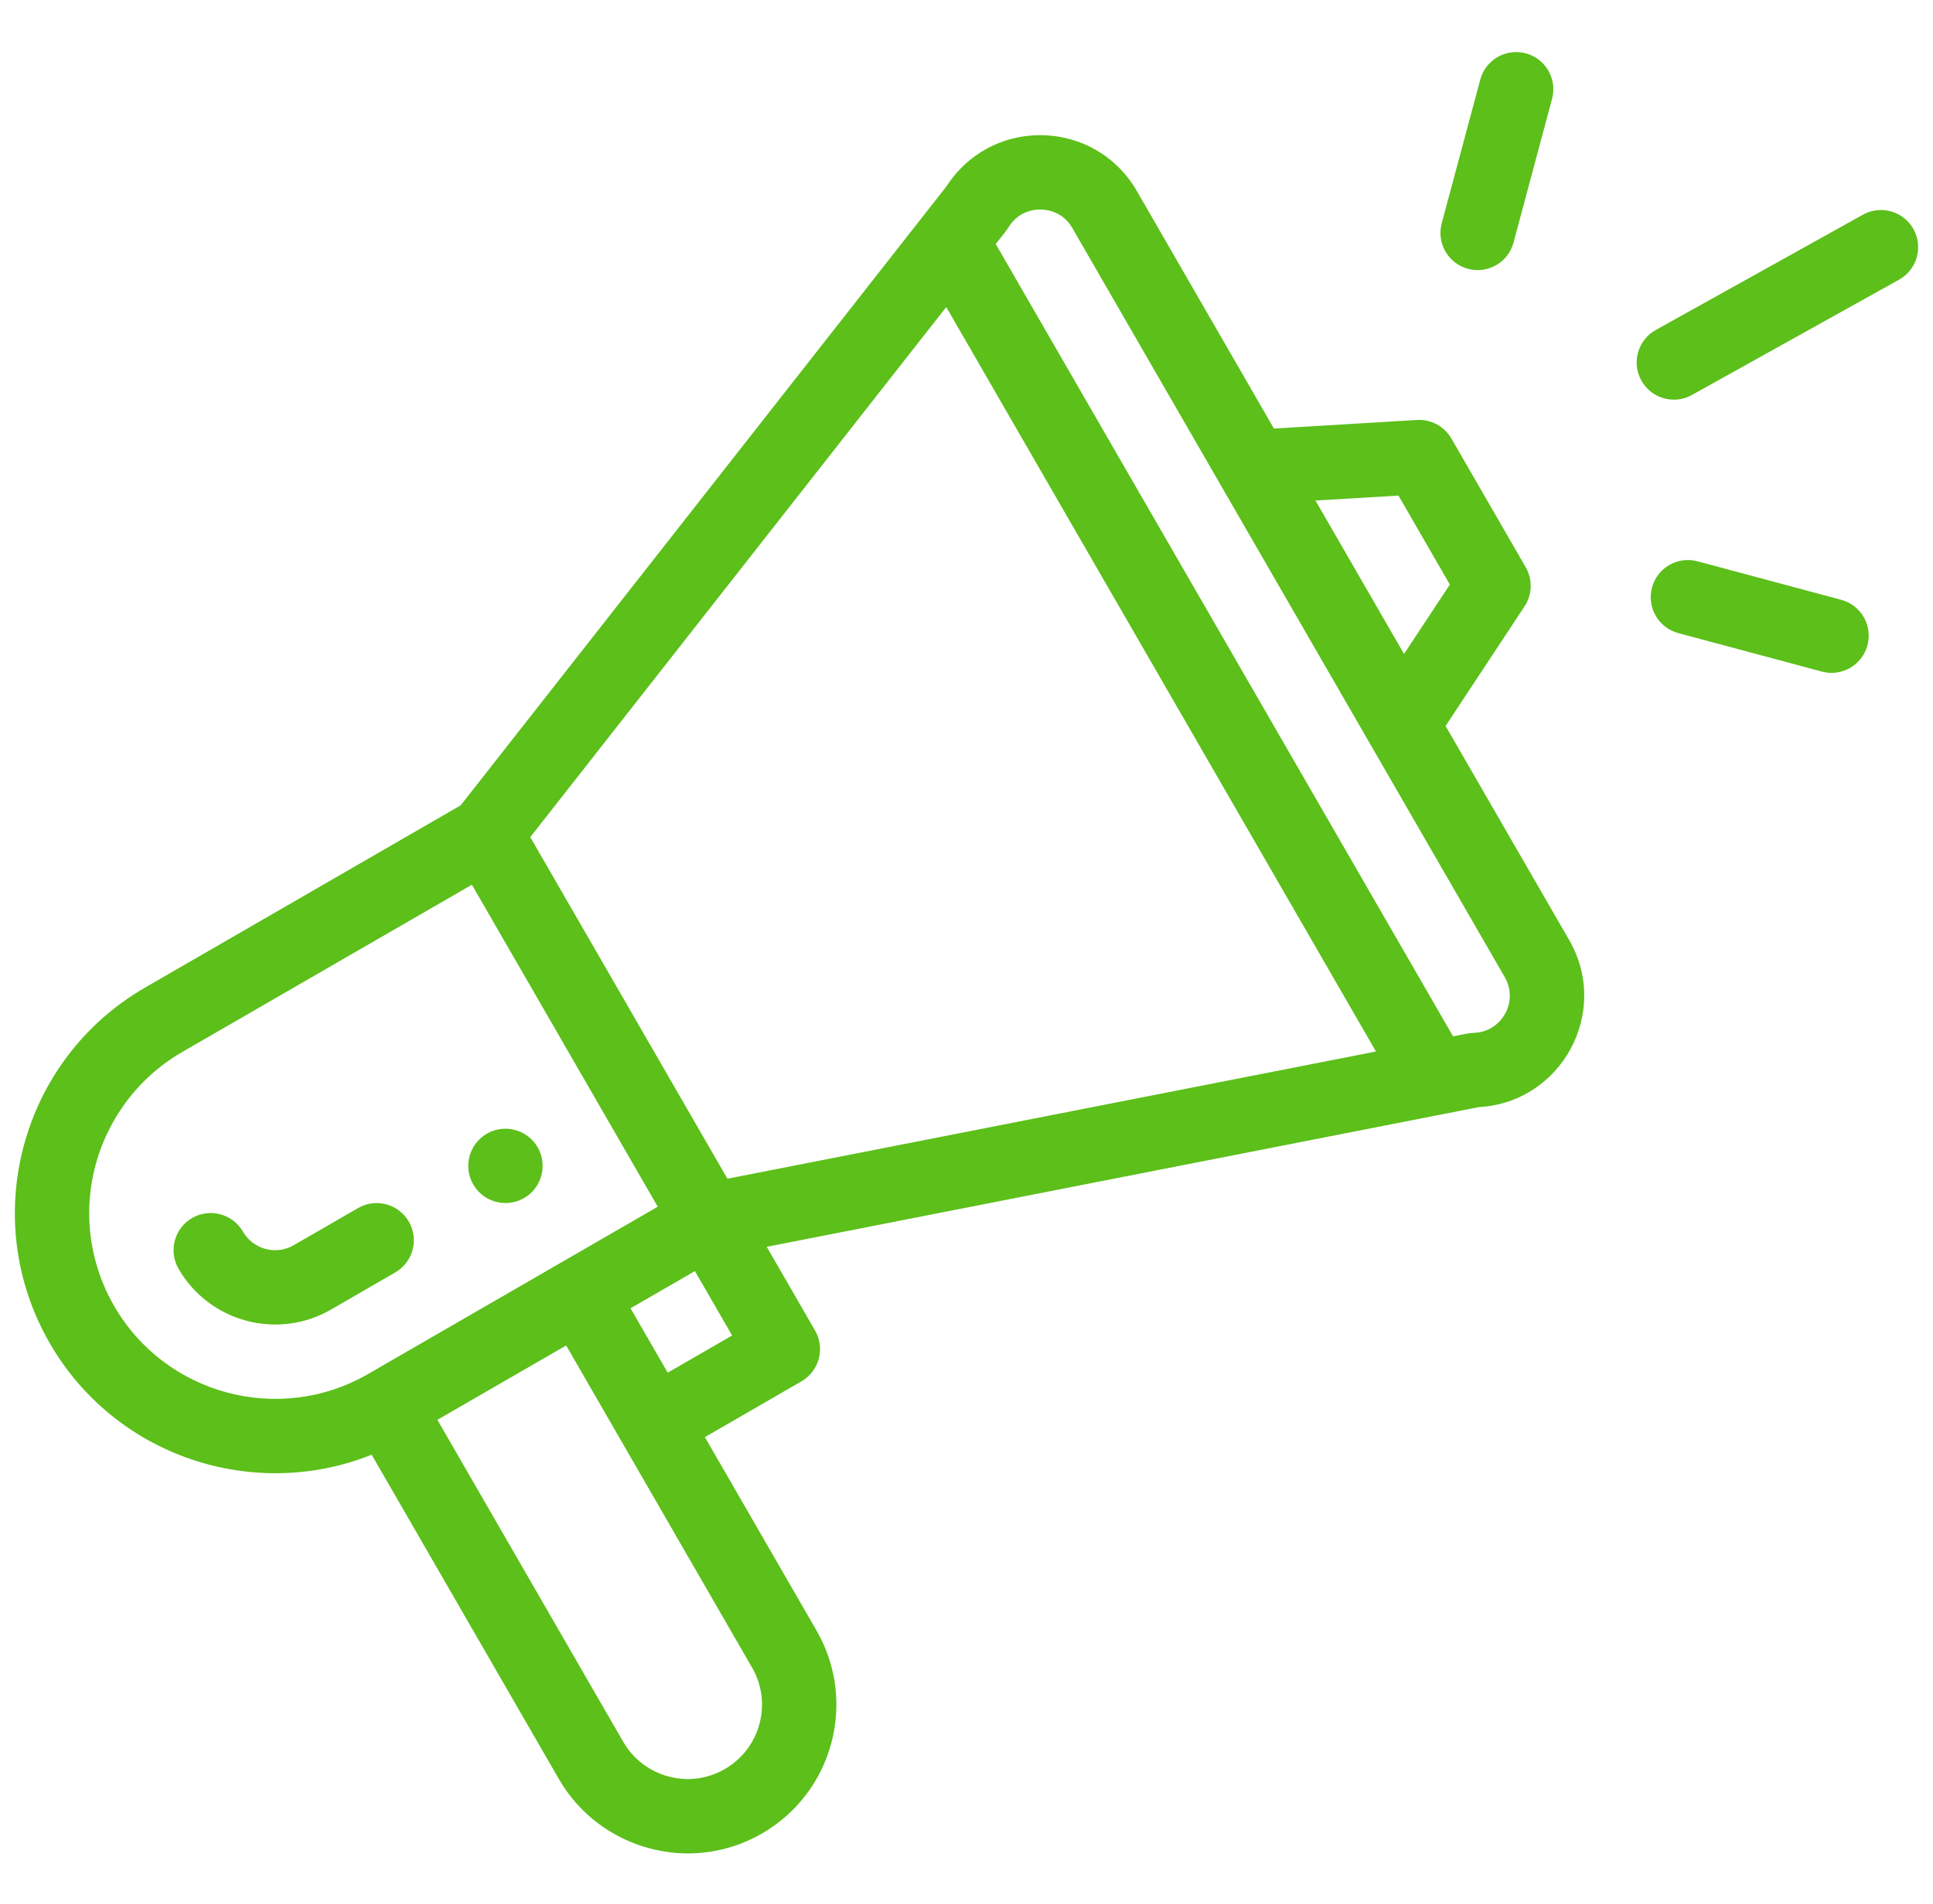 <svg width="65" height="64" viewBox="0 0 65 64" fill="none" xmlns="http://www.w3.org/2000/svg">
<g clip-path="url(#clip0)">
<path d="M17.621 40.279C18.219 39.935 18.424 39.169 18.079 38.572C17.734 37.975 16.969 37.77 16.371 38.114C15.774 38.459 15.569 39.225 15.914 39.822C16.259 40.419 17.024 40.624 17.621 40.279Z" fill="#5CBF1A"/>
<path d="M12.498 48.907L18.793 59.811C20.151 62.166 23.207 63.038 25.623 61.641C28.015 60.259 28.836 57.204 27.453 54.811L23.703 48.315L26.951 46.44C27.548 46.094 27.753 45.33 27.408 44.733L25.783 41.917C25.977 41.879 27.251 41.629 49.725 37.221C52.503 37.07 54.168 34.031 52.765 31.602L48.61 24.407L51.265 20.386C51.526 19.99 51.541 19.482 51.305 19.072L48.805 14.742C48.568 14.332 48.118 14.091 47.647 14.119L42.838 14.408L38.226 6.419C37.558 5.262 36.361 4.562 35.025 4.545C35.009 4.544 34.994 4.544 34.977 4.544C33.687 4.544 32.515 5.187 31.82 6.273L15.491 27.075L4.875 33.204C0.7 35.614 -0.746 40.97 1.673 45.157C3.883 48.985 8.542 50.491 12.498 48.907ZM25.289 56.062C25.979 57.256 25.57 58.784 24.372 59.476C23.171 60.171 21.641 59.744 20.958 58.561L14.708 47.734L19.038 45.234C26.271 57.765 25.172 55.861 25.289 56.062ZM22.453 46.149L21.203 43.984L23.368 42.734L24.618 44.899L22.453 46.149ZM47.026 16.661L48.753 19.653L47.213 21.986L44.235 16.828L47.026 16.661ZM33.911 7.644C34.247 7.095 34.779 7.039 34.995 7.044C35.208 7.047 35.74 7.113 36.06 7.669L50.6 32.852C51.073 33.672 50.498 34.703 49.548 34.726C49.377 34.73 49.299 34.761 48.862 34.842L33.483 8.204C33.806 7.789 33.847 7.749 33.911 7.644ZM31.819 10.323L46.269 35.351L24.461 39.628L17.831 28.144L31.819 10.323ZM3.838 43.907C3.289 42.957 2.999 41.879 2.999 40.788C2.999 38.559 4.197 36.482 6.125 35.369L15.868 29.744L22.118 40.569L12.376 46.195C9.391 47.917 5.561 46.891 3.838 43.907Z" fill="#5CBF1A"/>
<path d="M13.749 41.072C13.403 40.474 12.639 40.269 12.041 40.614L9.876 41.864C9.279 42.209 8.513 42.003 8.169 41.407C7.823 40.809 7.059 40.604 6.461 40.949C5.863 41.294 5.658 42.059 6.004 42.657C7.032 44.439 9.327 45.067 11.126 44.029L13.291 42.779C13.889 42.434 14.094 41.67 13.749 41.072Z" fill="#5CBF1A"/>
<path d="M62.643 7.218L55.678 11.094C55.075 11.43 54.857 12.191 55.193 12.794C55.528 13.397 56.289 13.615 56.893 13.279L63.858 9.403C64.462 9.067 64.679 8.306 64.343 7.703C64.007 7.099 63.246 6.882 62.643 7.218Z" fill="#5CBF1A"/>
<path d="M61.912 20.165L57.082 18.871C56.415 18.692 55.729 19.087 55.551 19.754C55.372 20.421 55.768 21.106 56.435 21.285L61.265 22.579C61.936 22.759 62.618 22.357 62.796 21.695C62.974 21.028 62.578 20.343 61.912 20.165Z" fill="#5CBF1A"/>
<path d="M49.776 2.677L48.48 7.507C48.302 8.174 48.697 8.859 49.364 9.038C50.031 9.216 50.716 8.822 50.895 8.154L52.19 3.324C52.369 2.657 51.974 1.972 51.307 1.793C50.64 1.614 49.955 2.01 49.776 2.677Z" fill="#5CBF1A"/>
</g>
<defs>
<clipPath id="clip0">
<rect width="64" height="64" fill="white" transform="translate(0.5)"/>
</clipPath>
</defs>
</svg>
